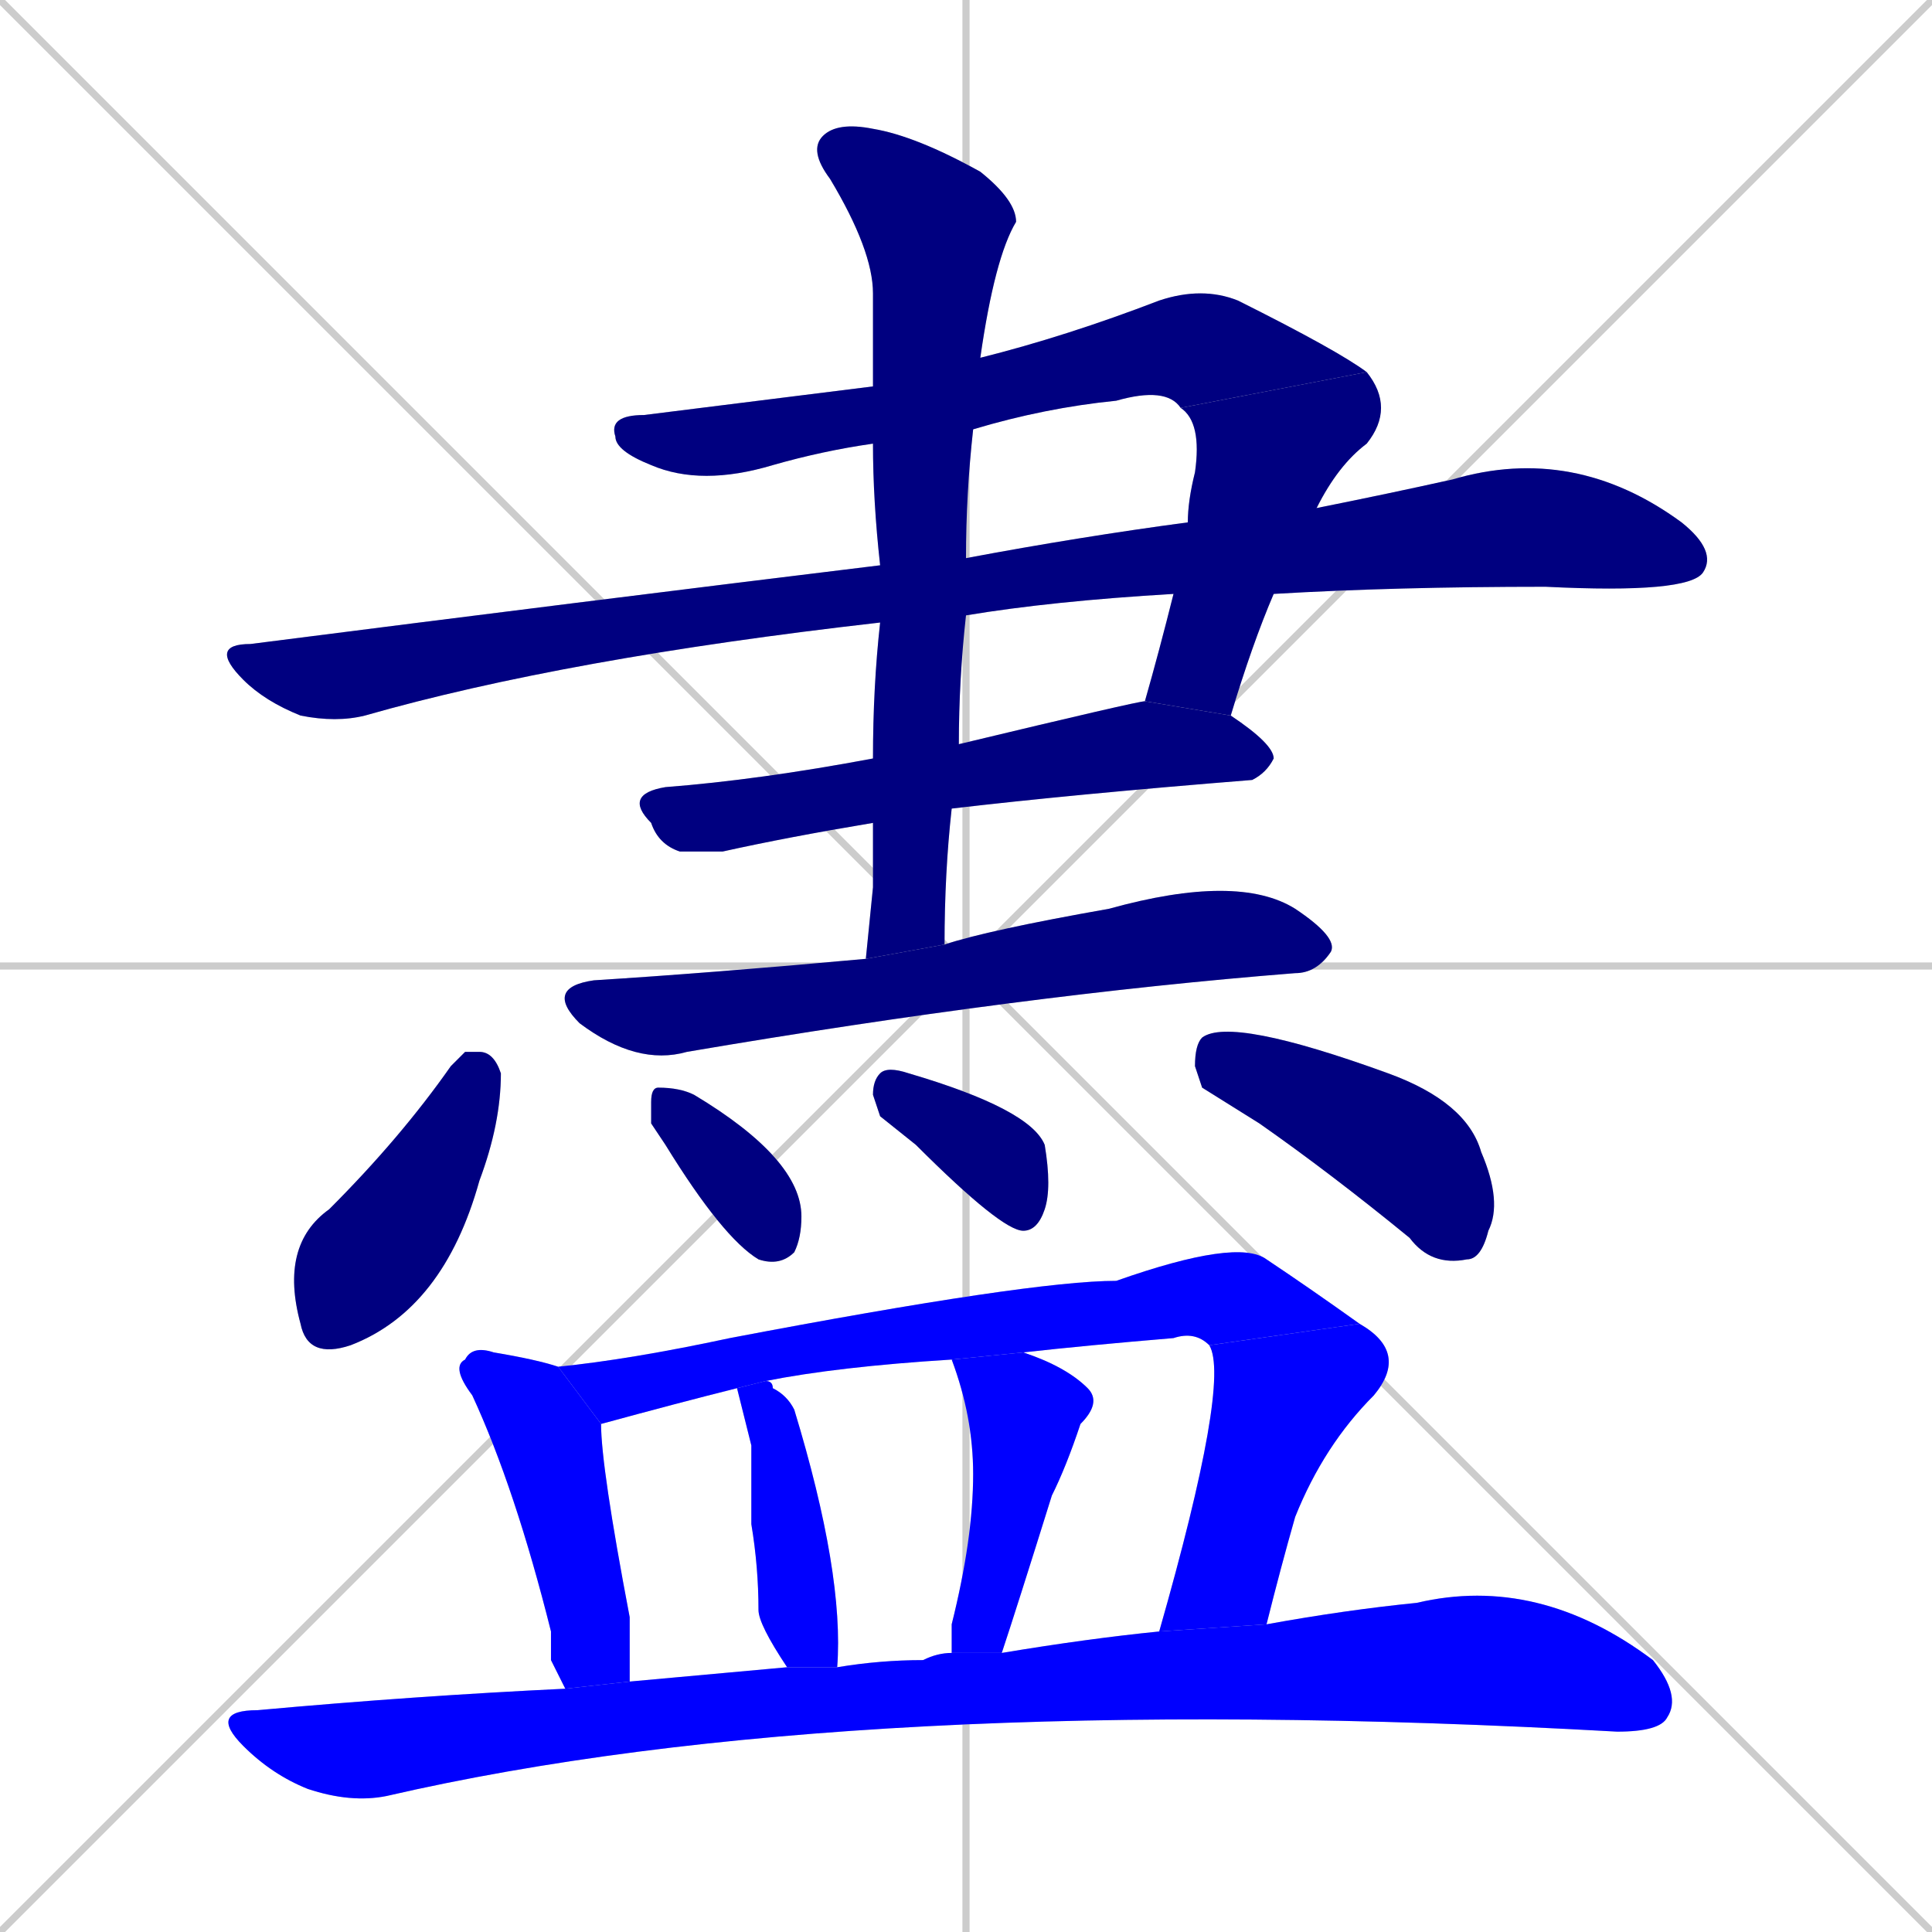 <svg xmlns="http://www.w3.org/2000/svg" xmlns:xlink="http://www.w3.org/1999/xlink" width="270" height="270"><defs><clipPath id="clip-mask-1"><rect x="85" y="40" width="106" height="28"><animate attributeName="x" from="-21" to="85" dur="0.393" begin="0; animate16.end + 1" id="animate1" fill="freeze"/></rect></clipPath><clipPath id="clip-mask-2"><rect x="160" y="52" width="35" height="48"><set attributeName="y" to="4" begin="0; animate16.end + 1" /><animate attributeName="y" from="4" to="52" dur="0.178" begin="animate1.end" id="animate2" fill="freeze"/></rect></clipPath><clipPath id="clip-mask-3"><rect x="29" y="62" width="211" height="39"><set attributeName="x" to="-182" begin="0; animate16.end + 1" /><animate attributeName="x" from="-182" to="29" dur="0.781" begin="animate2.end + 0.5" id="animate3" fill="freeze"/></rect></clipPath><clipPath id="clip-mask-4"><rect x="87" y="98" width="91" height="21"><set attributeName="x" to="-4" begin="0; animate16.end + 1" /><animate attributeName="x" from="-4" to="87" dur="0.337" begin="animate3.end + 0.5" id="animate4" fill="freeze"/></rect></clipPath><clipPath id="clip-mask-5"><rect x="113" y="17" width="29" height="117"><set attributeName="y" to="-100" begin="0; animate16.end + 1" /><animate attributeName="y" from="-100" to="17" dur="0.433" begin="animate4.end + 0.5" id="animate5" fill="freeze"/></rect></clipPath><clipPath id="clip-mask-6"><rect x="76" y="122" width="111" height="27"><set attributeName="x" to="-35" begin="0; animate16.end + 1" /><animate attributeName="x" from="-35" to="76" dur="0.411" begin="animate5.end + 0.5" id="animate6" fill="freeze"/></rect></clipPath><clipPath id="clip-mask-7"><rect x="39" y="147" width="31" height="43"><set attributeName="y" to="104" begin="0; animate16.end + 1" /><animate attributeName="y" from="104" to="147" dur="0.159" begin="animate6.end + 0.5" id="animate7" fill="freeze"/></rect></clipPath><clipPath id="clip-mask-8"><rect x="91" y="152" width="21" height="25"><set attributeName="x" to="70" begin="0; animate16.end + 1" /><animate attributeName="x" from="70" to="91" dur="0.078" begin="animate7.end + 0.5" id="animate8" fill="freeze"/></rect></clipPath><clipPath id="clip-mask-9"><rect x="122" y="149" width="25" height="23"><set attributeName="x" to="97" begin="0; animate16.end + 1" /><animate attributeName="x" from="97" to="122" dur="0.093" begin="animate8.end + 0.5" id="animate9" fill="freeze"/></rect></clipPath><clipPath id="clip-mask-10"><rect x="167" y="142" width="43" height="35"><set attributeName="x" to="124" begin="0; animate16.end + 1" /><animate attributeName="x" from="124" to="167" dur="0.159" begin="animate9.end + 0.5" id="animate10" fill="freeze"/></rect></clipPath><clipPath id="clip-mask-11"><rect x="63" y="188" width="25" height="48"><set attributeName="y" to="140" begin="0; animate16.end + 1" /><animate attributeName="y" from="140" to="188" dur="0.178" begin="animate10.end + 0.5" id="animate11" fill="freeze"/></rect></clipPath><clipPath id="clip-mask-12"><rect x="78" y="173" width="112" height="26"><set attributeName="x" to="-34" begin="0; animate16.end + 1" /><animate attributeName="x" from="-34" to="78" dur="0.415" begin="animate11.end + 0.5" id="animate12" fill="freeze"/></rect></clipPath><clipPath id="clip-mask-13"><rect x="162" y="185" width="35" height="43"><set attributeName="y" to="142" begin="0; animate16.end + 1" /><animate attributeName="y" from="142" to="185" dur="0.159" begin="animate12.end" id="animate13" fill="freeze"/></rect></clipPath><clipPath id="clip-mask-14"><rect x="103" y="193" width="15" height="40"><set attributeName="y" to="153" begin="0; animate16.end + 1" /><animate attributeName="y" from="153" to="193" dur="0.148" begin="animate13.end + 0.5" id="animate14" fill="freeze"/></rect></clipPath><clipPath id="clip-mask-15"><rect x="133" y="189" width="21" height="42"><set attributeName="y" to="147" begin="0; animate16.end + 1" /><animate attributeName="y" from="147" to="189" dur="0.156" begin="animate14.end + 0.5" id="animate15" fill="freeze"/></rect></clipPath><clipPath id="clip-mask-16"><rect x="29" y="220" width="206" height="32"><set attributeName="x" to="-177" begin="0; animate16.end + 1" /><animate attributeName="x" from="-177" to="29" dur="0.763" begin="animate15.end + 0.5" id="animate16" fill="freeze"/></rect></clipPath></defs><path d="M 0 0 L 270 270 M 270 0 L 0 270 M 135 0 L 135 270 M 0 135 L 270 135" stroke="#CCCCCC" /><path d="M 122 62 Q 115 63 108 65 Q 98 68 91 65 Q 86 63 86 61 Q 85 58 90 58 Q 106 56 122 54 L 137 50 Q 149 47 162 42 Q 168 40 173 42 Q 187 49 191 52 L 165 57 Q 163 54 156 56 Q 146 57 136 60" fill="#CCCCCC"/><path d="M 166 73 Q 166 70 167 66 Q 168 59 165 57 L 191 52 Q 195 57 191 62 Q 187 65 184 71 L 178 83 Q 175 90 172 100 L 160 98 Q 162 91 164 83" fill="#CCCCCC"/><path d="M 123 87 Q 79 92 51 100 Q 47 101 42 100 Q 37 98 34 95 Q 29 90 35 90 Q 82 84 123 79 L 135 78 Q 151 75 166 73 L 184 71 Q 194 69 203 67 Q 220 62 235 73 Q 240 77 238 80 Q 236 83 216 82 Q 195 82 178 83 L 164 83 Q 147 84 135 86" fill="#CCCCCC"/><path d="M 122 115 Q 110 117 101 119 Q 98 119 95 119 Q 92 118 91 115 Q 87 111 93 110 Q 106 109 122 106 L 134 104 Q 159 98 160 98 L 172 100 Q 178 104 178 106 Q 177 108 175 109 Q 150 111 133 113" fill="#CCCCCC"/><path d="M 122 124 L 122 115 L 122 106 Q 122 96 123 87 L 123 79 Q 122 70 122 62 L 122 54 Q 122 47 122 41 Q 122 35 116 25 Q 113 21 115 19 Q 117 17 122 18 Q 128 19 137 24 Q 142 28 142 31 Q 139 36 137 50 L 136 60 Q 135 69 135 78 L 135 86 Q 134 95 134 104 L 133 113 Q 132 122 132 132 L 121 134" fill="#CCCCCC"/><path d="M 132 132 Q 138 130 155 127 Q 173 122 181 127 Q 187 131 186 133 Q 184 136 181 136 Q 143 139 96 147 Q 89 149 81 143 Q 76 138 83 137 Q 99 136 121 134" fill="#CCCCCC"/><path d="M 65 147 L 67 147 Q 69 147 70 150 Q 70 157 67 165 Q 62 183 49 188 Q 43 190 42 185 Q 39 174 46 169 Q 56 159 63 149" fill="#CCCCCC"/><path d="M 91 157 L 91 154 Q 91 152 92 152 Q 95 152 97 153 Q 112 162 112 170 Q 112 173 111 175 Q 109 177 106 176 Q 101 173 93 160" fill="#CCCCCC"/><path d="M 123 156 L 122 153 Q 122 151 123 150 Q 124 149 127 150 Q 144 155 146 160 Q 147 166 146 169 Q 145 172 143 172 Q 140 172 128 160" fill="#CCCCCC"/><path d="M 168 152 L 167 149 Q 167 146 168 145 Q 172 142 194 150 Q 205 154 207 161 Q 210 168 208 172 Q 207 176 205 176 Q 200 177 197 173 Q 186 164 176 157" fill="#CCCCCC"/><path d="M 77 232 L 77 228 Q 72 208 66 195 Q 63 191 65 190 Q 66 188 69 189 Q 75 190 78 191 L 84 199 Q 84 205 88 226 Q 88 231 88 235 L 79 236" fill="#CCCCCC"/><path d="M 78 191 Q 88 190 102 187 Q 144 179 156 179 Q 173 173 177 176 Q 183 180 190 185 L 169 188 Q 167 186 164 187 Q 152 188 143 189 L 133 190 Q 117 191 107 193 L 103 194 Q 95 196 84 199" fill="#CCCCCC"/><path d="M 162 228 Q 172 193 169 188 L 190 185 Q 197 189 192 195 Q 185 202 181 212 Q 179 219 177 227" fill="#CCCCCC"/><path d="M 110 233 Q 106 227 106 225 Q 106 219 105 213 Q 105 207 105 202 Q 103 194 103 194 L 107 193 Q 108 193 108 194 Q 110 195 111 197 Q 118 220 117 233" fill="#CCCCCC"/><path d="M 133 231 Q 133 229 133 227 Q 136 215 136 206 Q 136 198 133 190 L 143 189 Q 149 191 152 194 Q 154 196 151 199 Q 149 205 147 209 Q 142 225 140 231" fill="#CCCCCC"/><path d="M 88 235 Q 99 234 110 233 L 117 233 Q 123 232 129 232 Q 131 231 133 231 L 140 231 Q 152 229 162 228 L 177 227 Q 188 225 198 224 Q 215 220 231 232 Q 235 237 233 240 Q 232 242 226 242 Q 119 236 54 251 Q 49 252 43 250 Q 38 248 34 244 Q 29 239 36 239 Q 58 237 79 236" fill="#CCCCCC"/><path d="M 122 62 Q 115 63 108 65 Q 98 68 91 65 Q 86 63 86 61 Q 85 58 90 58 Q 106 56 122 54 L 137 50 Q 149 47 162 42 Q 168 40 173 42 Q 187 49 191 52 L 165 57 Q 163 54 156 56 Q 146 57 136 60" fill="#000080" clip-path="url(#clip-mask-1)" /><path d="M 166 73 Q 166 70 167 66 Q 168 59 165 57 L 191 52 Q 195 57 191 62 Q 187 65 184 71 L 178 83 Q 175 90 172 100 L 160 98 Q 162 91 164 83" fill="#000080" clip-path="url(#clip-mask-2)" /><path d="M 123 87 Q 79 92 51 100 Q 47 101 42 100 Q 37 98 34 95 Q 29 90 35 90 Q 82 84 123 79 L 135 78 Q 151 75 166 73 L 184 71 Q 194 69 203 67 Q 220 62 235 73 Q 240 77 238 80 Q 236 83 216 82 Q 195 82 178 83 L 164 83 Q 147 84 135 86" fill="#000080" clip-path="url(#clip-mask-3)" /><path d="M 122 115 Q 110 117 101 119 Q 98 119 95 119 Q 92 118 91 115 Q 87 111 93 110 Q 106 109 122 106 L 134 104 Q 159 98 160 98 L 172 100 Q 178 104 178 106 Q 177 108 175 109 Q 150 111 133 113" fill="#000080" clip-path="url(#clip-mask-4)" /><path d="M 122 124 L 122 115 L 122 106 Q 122 96 123 87 L 123 79 Q 122 70 122 62 L 122 54 Q 122 47 122 41 Q 122 35 116 25 Q 113 21 115 19 Q 117 17 122 18 Q 128 19 137 24 Q 142 28 142 31 Q 139 36 137 50 L 136 60 Q 135 69 135 78 L 135 86 Q 134 95 134 104 L 133 113 Q 132 122 132 132 L 121 134" fill="#000080" clip-path="url(#clip-mask-5)" /><path d="M 132 132 Q 138 130 155 127 Q 173 122 181 127 Q 187 131 186 133 Q 184 136 181 136 Q 143 139 96 147 Q 89 149 81 143 Q 76 138 83 137 Q 99 136 121 134" fill="#000080" clip-path="url(#clip-mask-6)" /><path d="M 65 147 L 67 147 Q 69 147 70 150 Q 70 157 67 165 Q 62 183 49 188 Q 43 190 42 185 Q 39 174 46 169 Q 56 159 63 149" fill="#000080" clip-path="url(#clip-mask-7)" /><path d="M 91 157 L 91 154 Q 91 152 92 152 Q 95 152 97 153 Q 112 162 112 170 Q 112 173 111 175 Q 109 177 106 176 Q 101 173 93 160" fill="#000080" clip-path="url(#clip-mask-8)" /><path d="M 123 156 L 122 153 Q 122 151 123 150 Q 124 149 127 150 Q 144 155 146 160 Q 147 166 146 169 Q 145 172 143 172 Q 140 172 128 160" fill="#000080" clip-path="url(#clip-mask-9)" /><path d="M 168 152 L 167 149 Q 167 146 168 145 Q 172 142 194 150 Q 205 154 207 161 Q 210 168 208 172 Q 207 176 205 176 Q 200 177 197 173 Q 186 164 176 157" fill="#000080" clip-path="url(#clip-mask-10)" /><path d="M 77 232 L 77 228 Q 72 208 66 195 Q 63 191 65 190 Q 66 188 69 189 Q 75 190 78 191 L 84 199 Q 84 205 88 226 Q 88 231 88 235 L 79 236" fill="#0000ff" clip-path="url(#clip-mask-11)" /><path d="M 78 191 Q 88 190 102 187 Q 144 179 156 179 Q 173 173 177 176 Q 183 180 190 185 L 169 188 Q 167 186 164 187 Q 152 188 143 189 L 133 190 Q 117 191 107 193 L 103 194 Q 95 196 84 199" fill="#0000ff" clip-path="url(#clip-mask-12)" /><path d="M 162 228 Q 172 193 169 188 L 190 185 Q 197 189 192 195 Q 185 202 181 212 Q 179 219 177 227" fill="#0000ff" clip-path="url(#clip-mask-13)" /><path d="M 110 233 Q 106 227 106 225 Q 106 219 105 213 Q 105 207 105 202 Q 103 194 103 194 L 107 193 Q 108 193 108 194 Q 110 195 111 197 Q 118 220 117 233" fill="#0000ff" clip-path="url(#clip-mask-14)" /><path d="M 133 231 Q 133 229 133 227 Q 136 215 136 206 Q 136 198 133 190 L 143 189 Q 149 191 152 194 Q 154 196 151 199 Q 149 205 147 209 Q 142 225 140 231" fill="#0000ff" clip-path="url(#clip-mask-15)" /><path d="M 88 235 Q 99 234 110 233 L 117 233 Q 123 232 129 232 Q 131 231 133 231 L 140 231 Q 152 229 162 228 L 177 227 Q 188 225 198 224 Q 215 220 231 232 Q 235 237 233 240 Q 232 242 226 242 Q 119 236 54 251 Q 49 252 43 250 Q 38 248 34 244 Q 29 239 36 239 Q 58 237 79 236" fill="#0000ff" clip-path="url(#clip-mask-16)" /></svg>